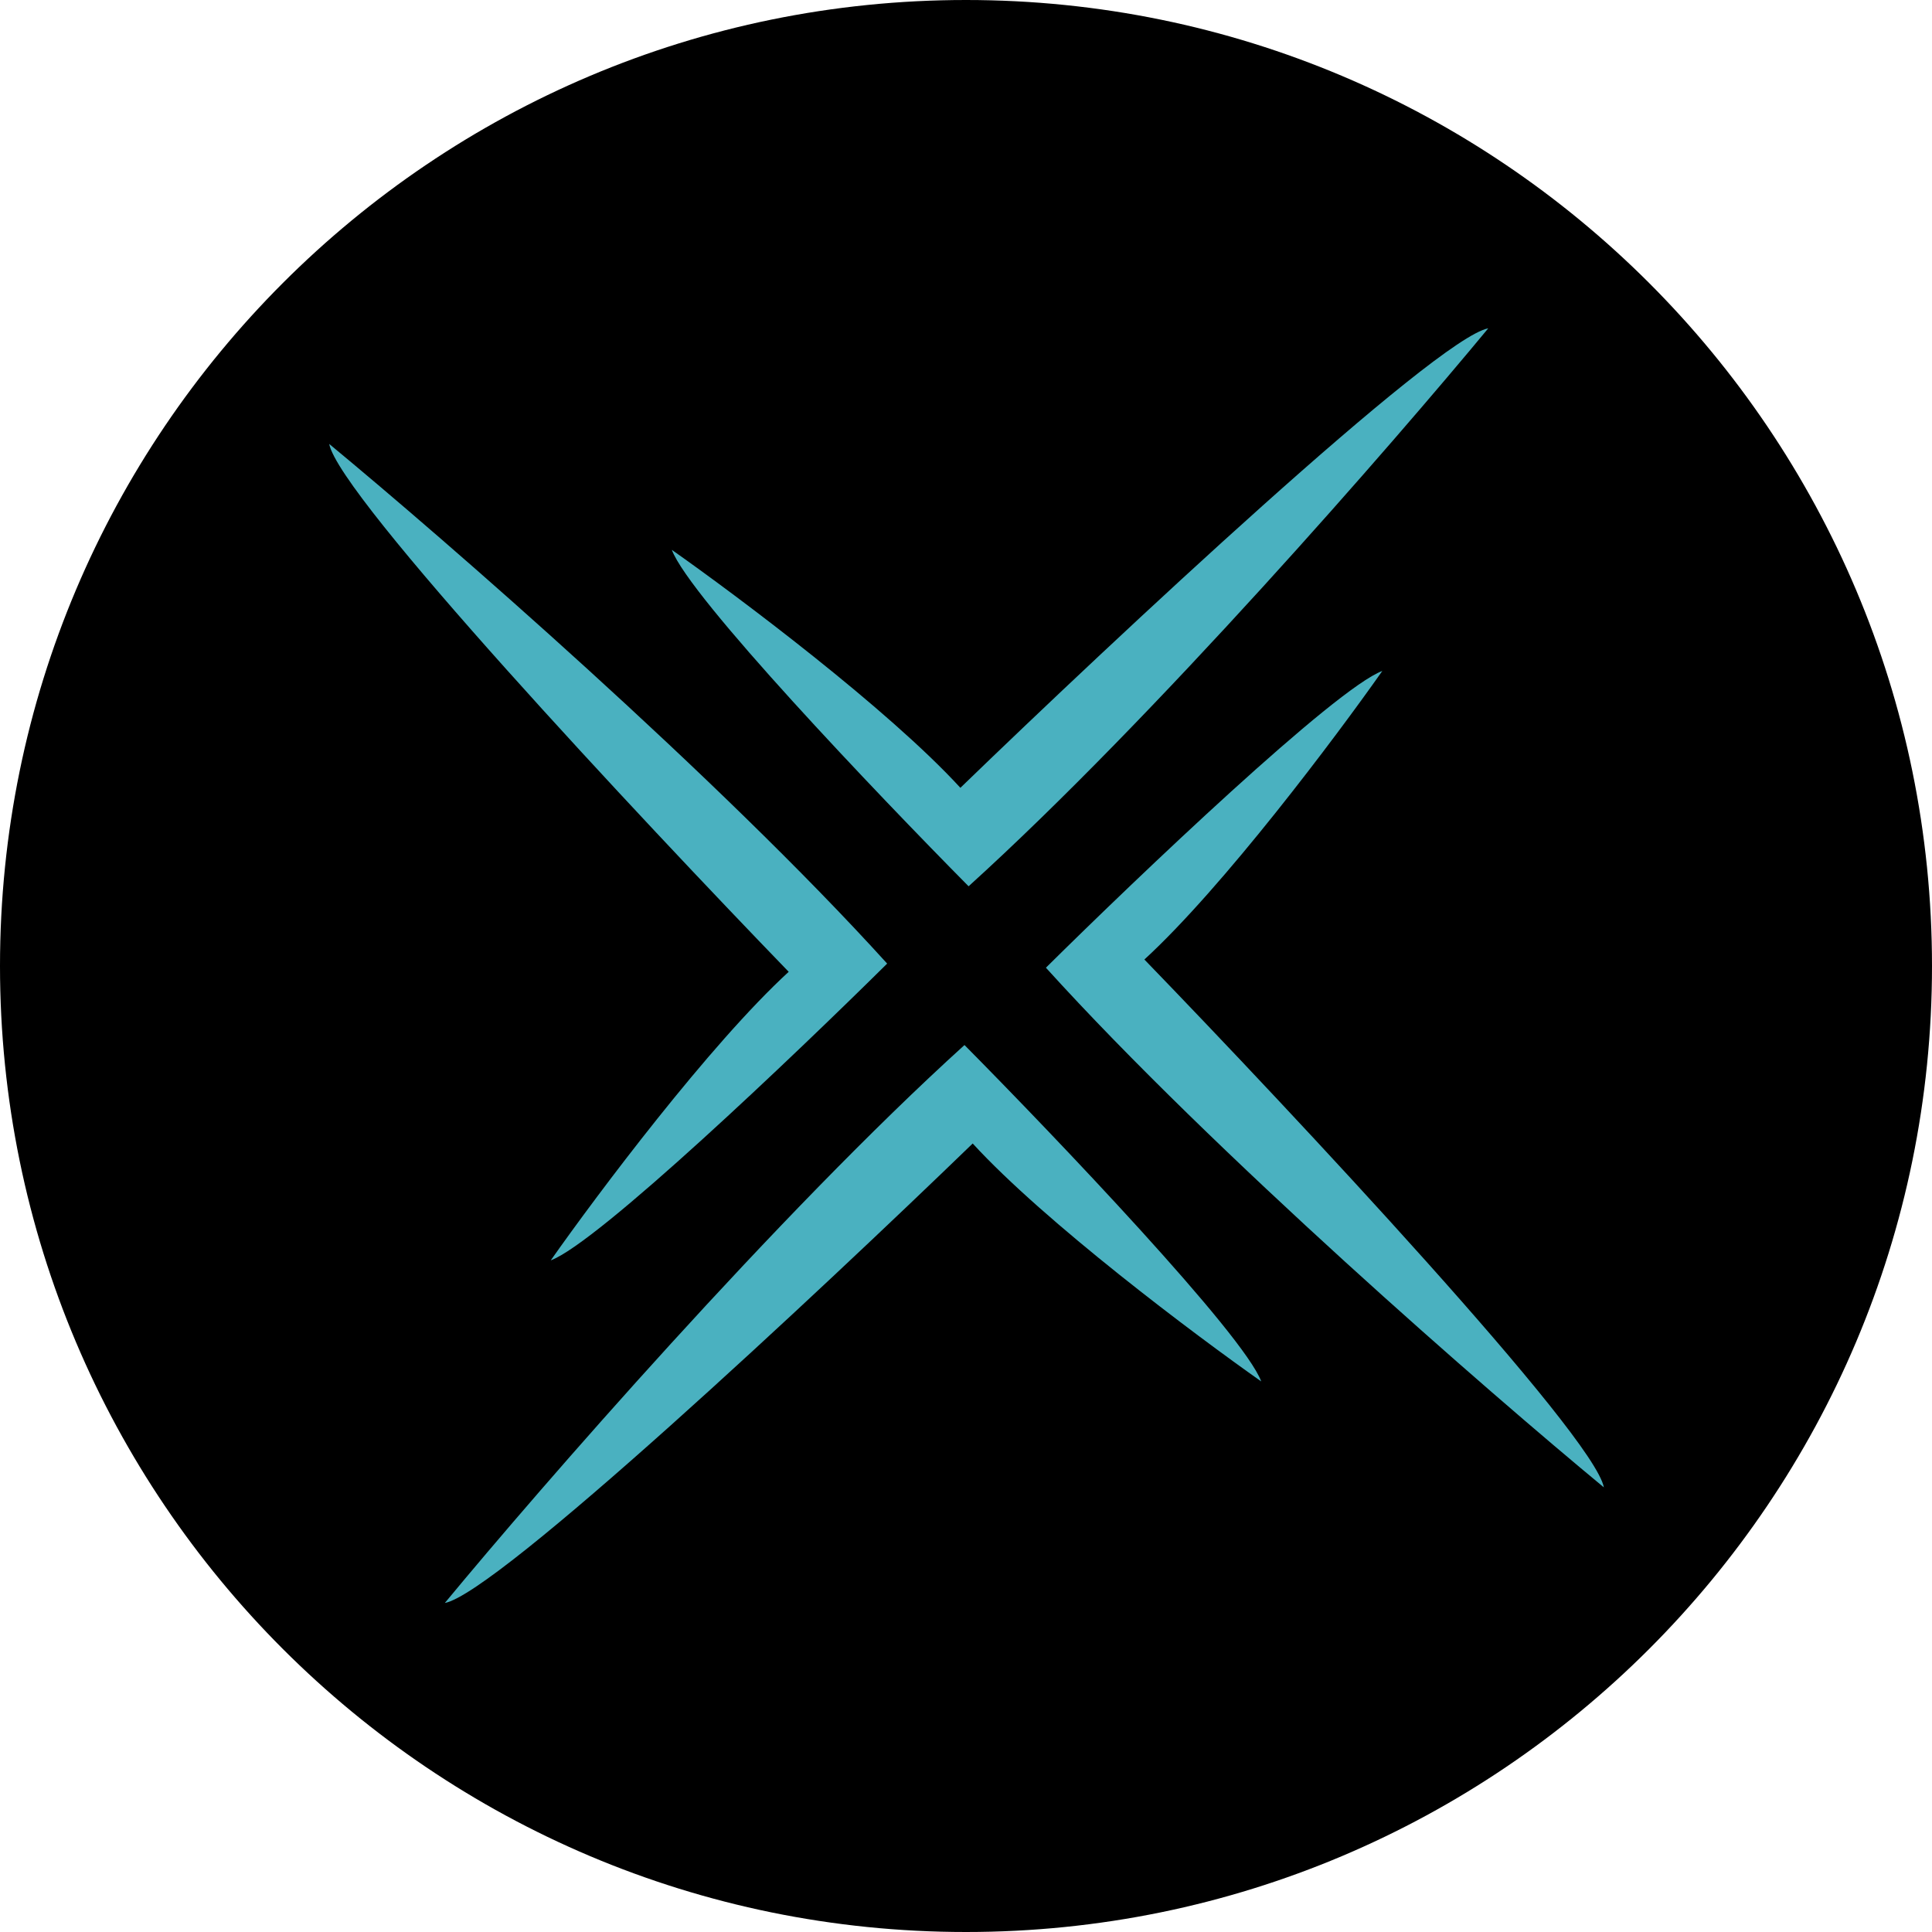 <svg width="240" height="240" viewBox="0 0 240 240" fill="none" xmlns="http://www.w3.org/2000/svg">
<g clip-path="url(#clip0_6_641)">
<path d="M240 120C240 186.274 186.274 240 120 240C53.726 240 0 186.274 0 120C0 53.726 53.726 0 120 0C186.274 0 240 53.726 240 120Z" fill="black"/>
<path d="M68.416 156.567C74.26 154.392 98.711 131.085 110.206 119.702C89.277 96.599 55.278 67.039 40.895 55.147C42.118 61.671 79.458 101.582 97.975 120.722C88.19 129.692 74.192 148.356 68.416 156.567Z" fill="#4AB1C0"/>
<path d="M171.718 83.347C165.874 85.522 141.423 108.83 129.927 120.212C150.857 143.316 184.856 172.875 199.239 184.767C198.016 178.244 160.676 138.333 142.159 119.193C151.944 110.223 165.942 91.558 171.718 83.347Z" fill="#4AB1C0"/>
<path d="M83.457 68.306C85.632 74.15 108.94 98.602 120.322 110.097C143.426 89.167 172.985 55.168 184.877 40.785C178.353 42.008 138.442 79.348 119.302 97.865C110.333 88.08 91.668 74.082 83.457 68.306Z" fill="#4AB1C0"/>
<path d="M156.676 171.608C154.502 165.764 131.194 141.313 119.812 129.818C96.708 150.747 67.149 184.746 55.257 199.129C61.78 197.906 101.691 160.566 120.831 142.049C129.801 151.834 148.466 165.832 156.676 171.608Z" fill="#4AB1C0"/>
</g>
<defs>
<clipPath id="clip0_6_641">
<rect width="240" height="240" fill="white"/>
</clipPath>
</defs>
</svg>
